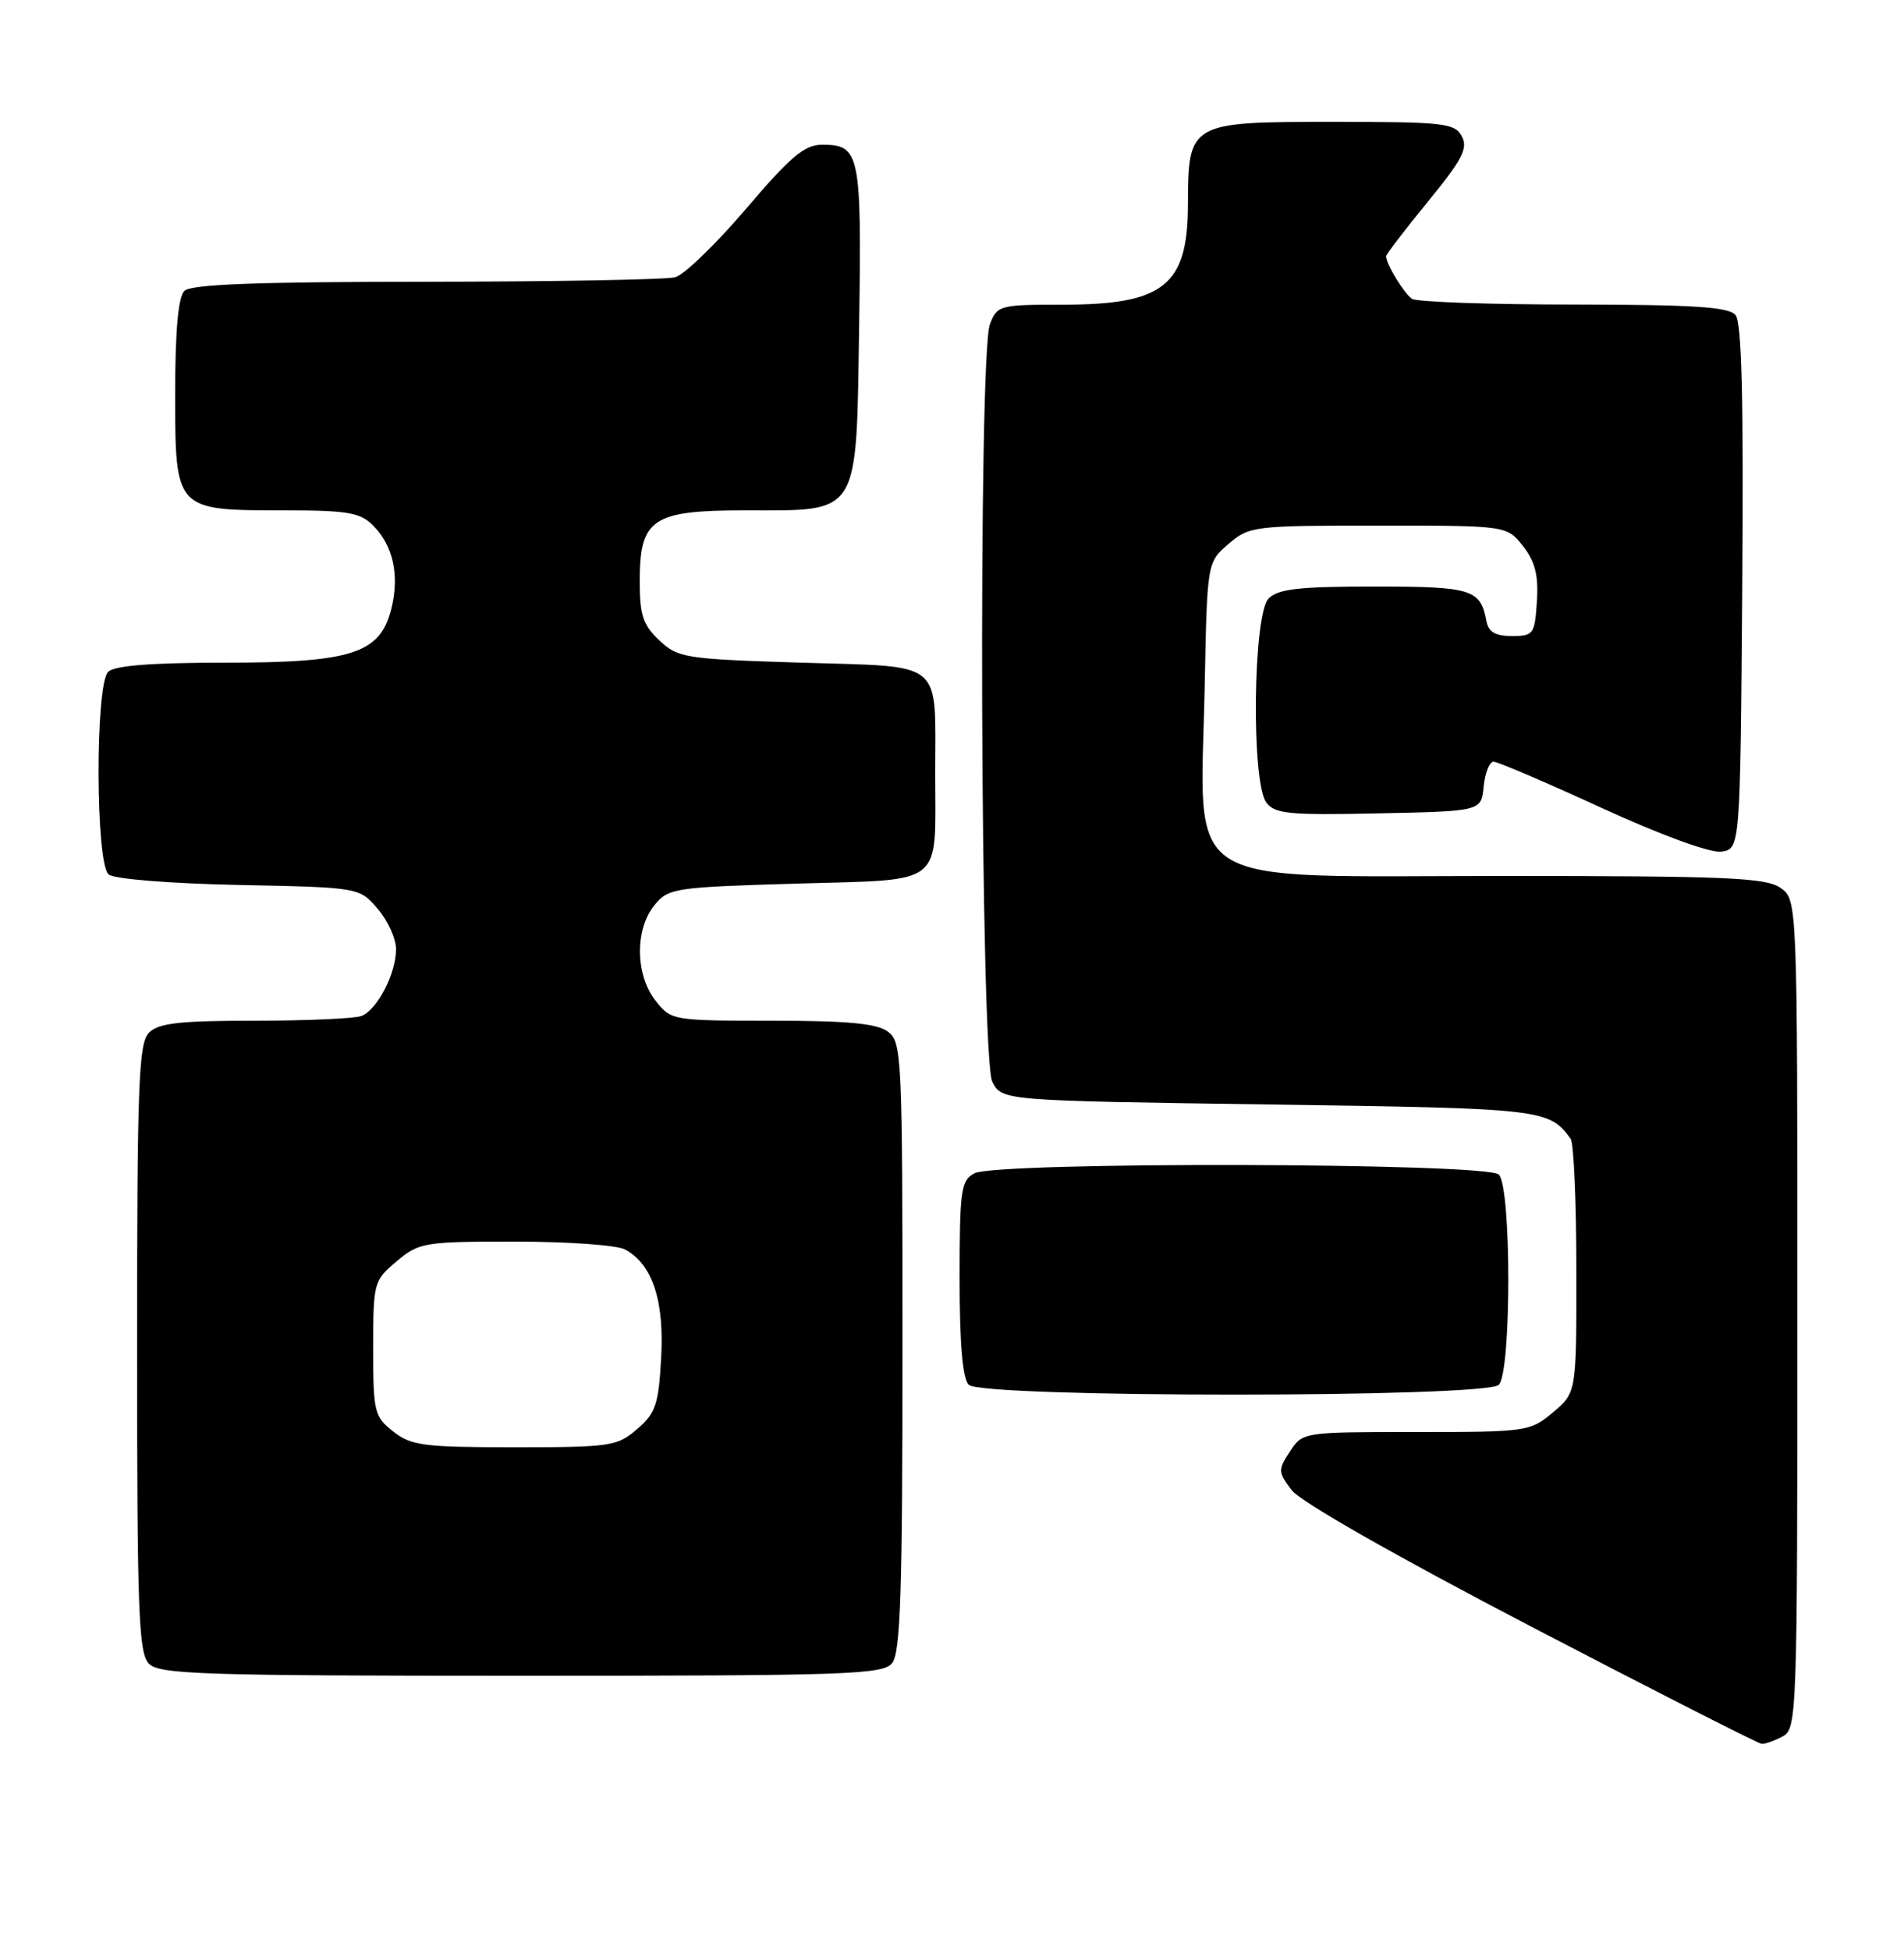 <?xml version="1.0" encoding="UTF-8" standalone="no"?>
<!DOCTYPE svg PUBLIC "-//W3C//DTD SVG 1.1//EN" "http://www.w3.org/Graphics/SVG/1.1/DTD/svg11.dtd" >
<svg xmlns="http://www.w3.org/2000/svg" xmlns:xlink="http://www.w3.org/1999/xlink" version="1.1" viewBox="0 0 250 256">
 <g >
 <path fill="currentColor"
d=" M 234.07 227.96 C 235.94 226.96 236.00 225.29 236.00 172.52 C 236.00 118.11 236.00 118.11 233.78 116.56 C 231.87 115.22 226.70 115.00 197.47 115.00 C 154.14 115.00 157.64 117.22 158.18 90.06 C 158.50 73.82 158.50 73.82 161.31 71.41 C 164.03 69.07 164.60 69.00 180.98 69.00 C 197.85 69.00 197.85 69.00 199.97 71.69 C 201.57 73.73 202.02 75.51 201.80 78.94 C 201.52 83.27 201.35 83.50 198.51 83.50 C 196.32 83.50 195.43 82.97 195.16 81.50 C 194.39 77.35 193.23 77.00 180.45 77.00 C 170.59 77.00 167.83 77.31 166.57 78.57 C 164.53 80.61 164.27 102.63 166.26 105.34 C 167.36 106.85 169.20 107.03 181.01 106.78 C 194.50 106.50 194.50 106.50 194.81 103.25 C 194.99 101.46 195.57 100.00 196.11 100.00 C 196.66 100.00 203.02 102.72 210.26 106.05 C 218.03 109.61 224.47 111.97 225.96 111.80 C 228.50 111.50 228.50 111.50 228.76 77.12 C 228.95 52.58 228.70 42.35 227.89 41.37 C 227.00 40.29 222.42 40.00 206.63 39.98 C 195.56 39.98 186.00 39.64 185.40 39.23 C 184.35 38.53 182.00 34.67 182.00 33.65 C 182.00 33.38 184.47 30.16 187.48 26.48 C 192.01 20.95 192.78 19.47 191.94 17.90 C 191.01 16.16 189.62 16.00 175.02 16.00 C 156.13 16.00 156.01 16.07 155.98 26.97 C 155.94 37.49 152.78 40.00 139.54 40.00 C 131.24 40.00 130.92 40.09 129.98 42.57 C 128.42 46.65 128.72 138.88 130.29 142.00 C 131.56 144.50 131.56 144.50 166.63 145.00 C 202.67 145.51 203.36 145.59 206.23 149.50 C 206.64 150.05 206.98 157.77 206.98 166.66 C 207.00 182.82 207.00 182.82 203.92 185.41 C 200.91 187.94 200.52 188.00 185.95 188.00 C 171.07 188.00 171.04 188.00 169.37 190.56 C 167.79 192.97 167.80 193.25 169.60 195.63 C 170.75 197.15 183.20 204.24 201.00 213.52 C 217.22 221.97 230.87 228.91 231.32 228.94 C 231.76 228.97 233.00 228.53 234.07 227.96 Z  M 117.13 218.35 C 118.24 217.01 118.50 209.14 118.50 176.77 C 118.50 138.40 118.42 136.78 116.56 135.42 C 115.11 134.36 111.23 134.00 101.38 134.00 C 88.27 134.00 88.13 133.97 86.07 131.37 C 83.42 128.00 83.34 122.03 85.91 118.86 C 87.75 116.59 88.46 116.48 104.62 116.00 C 124.25 115.42 122.80 116.57 122.80 101.50 C 122.80 86.46 124.15 87.58 105.29 87.00 C 89.93 86.52 89.03 86.38 86.58 84.08 C 84.43 82.06 84.00 80.76 84.00 76.33 C 84.00 68.09 85.62 67.00 97.89 67.00 C 113.04 67.00 112.43 68.01 112.81 42.51 C 113.14 20.12 112.91 19.00 107.94 19.00 C 105.64 19.00 103.80 20.55 97.96 27.41 C 94.02 32.03 89.83 36.08 88.65 36.40 C 87.47 36.71 72.75 36.98 55.95 36.99 C 33.54 37.00 25.08 37.32 24.20 38.20 C 23.40 39.00 23.00 43.45 23.00 51.64 C 23.00 67.01 22.99 67.00 37.22 67.00 C 45.62 67.00 47.28 67.28 48.97 68.97 C 51.62 71.62 52.48 75.50 51.39 79.89 C 49.93 85.80 46.25 87.00 29.45 87.00 C 19.86 87.00 15.02 87.38 14.20 88.20 C 12.48 89.92 12.54 113.37 14.26 114.80 C 14.99 115.40 22.29 115.99 31.35 116.18 C 47.18 116.50 47.18 116.50 49.59 119.31 C 50.92 120.85 52.00 123.23 52.00 124.61 C 52.00 127.82 49.53 132.58 47.46 133.38 C 46.56 133.72 40.28 134.00 33.49 134.00 C 23.60 134.00 20.83 134.31 19.57 135.57 C 18.20 136.95 18.00 142.10 18.00 177.00 C 18.00 211.90 18.20 217.05 19.57 218.43 C 20.96 219.81 26.78 220.00 68.45 220.00 C 111.23 220.00 115.89 219.84 117.13 218.35 Z  M 196.80 181.80 C 198.46 180.14 198.46 155.86 196.80 154.20 C 195.23 152.63 130.84 152.48 127.93 154.04 C 126.18 154.98 126.00 156.24 126.00 167.84 C 126.00 176.43 126.39 180.99 127.20 181.80 C 128.92 183.52 195.08 183.52 196.80 181.80 Z  M 51.63 187.93 C 49.14 185.97 49.00 185.37 49.00 177.02 C 49.00 168.37 49.07 168.12 52.08 165.59 C 55.03 163.11 55.67 163.00 67.64 163.00 C 74.51 163.00 81.00 163.46 82.06 164.03 C 85.65 165.95 87.24 170.72 86.81 178.27 C 86.47 184.40 86.09 185.53 83.65 187.62 C 81.04 189.87 80.15 190.00 67.58 190.00 C 55.63 190.00 54.00 189.79 51.63 187.93 Z "/>
</g>
</svg>